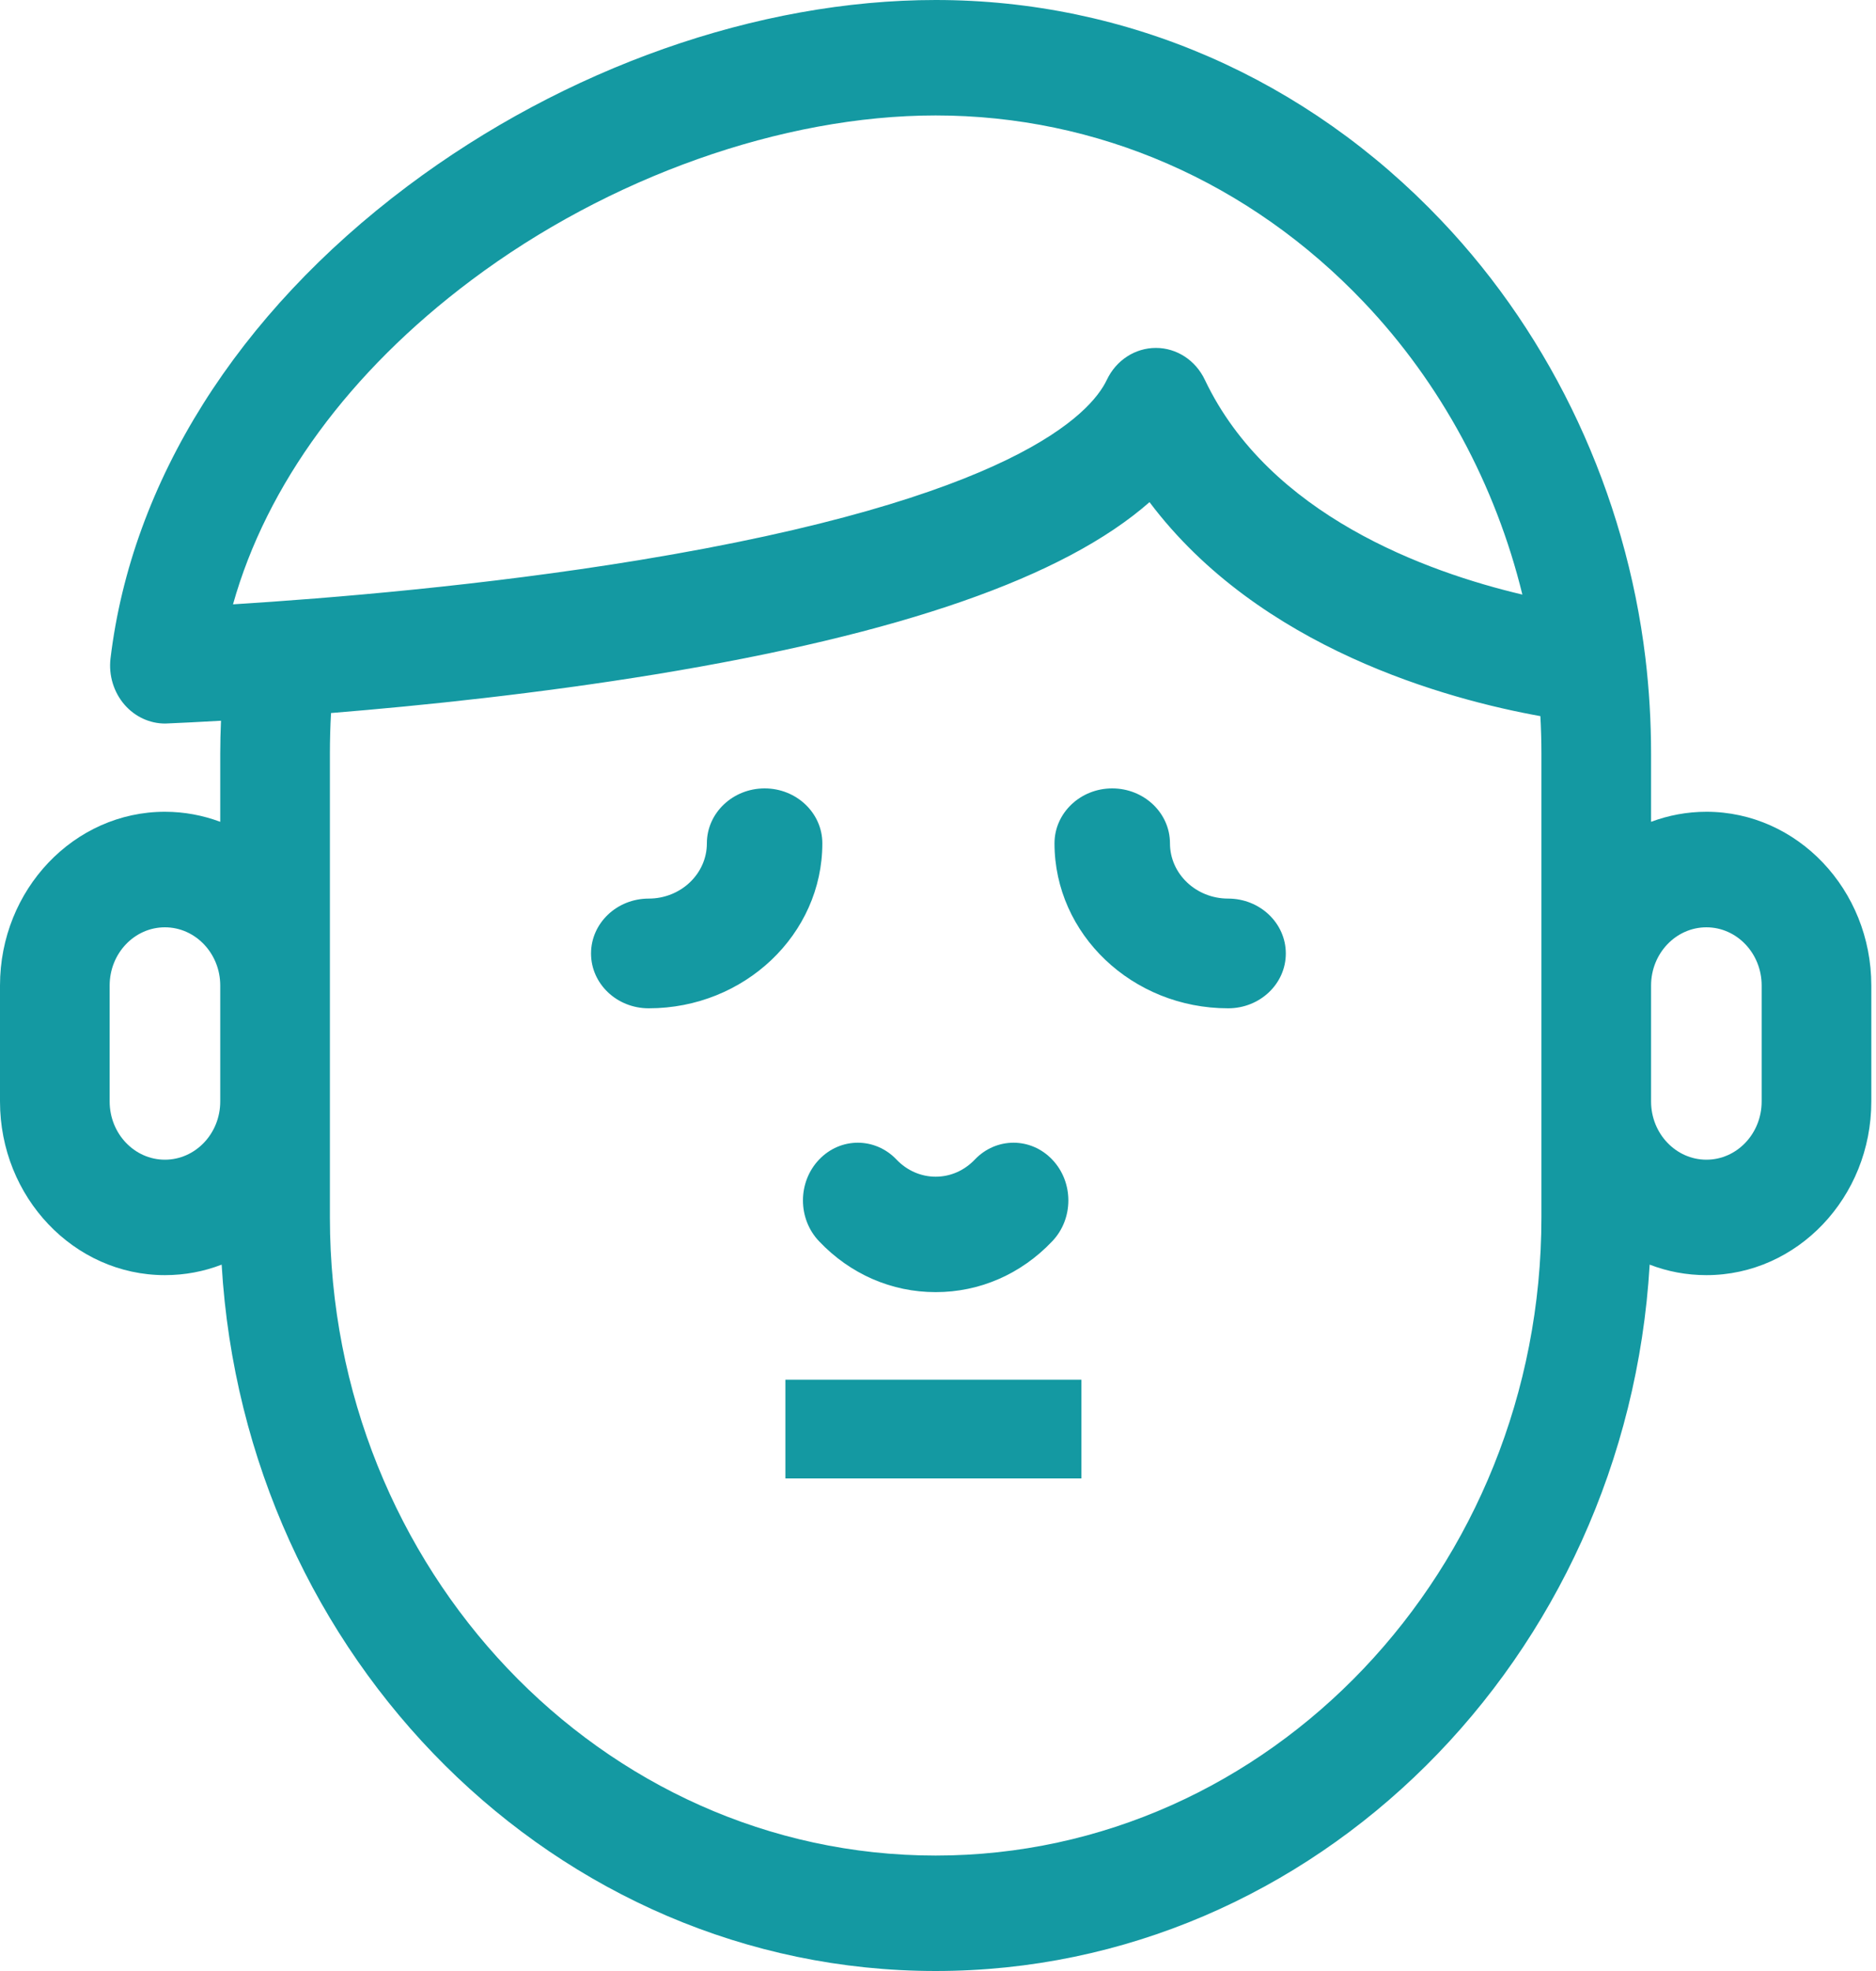 <svg width="20" height="21" viewBox="0 0 20 21" fill="none" xmlns="http://www.w3.org/2000/svg">
<g clip-path="url(#clip0_943_3782)">
<path d="M18.192 8.649C17.985 8.649 17.787 8.687 17.602 8.756V8.029C17.602 7.69 17.582 7.348 17.542 7.013C17.542 7.013 17.542 7.013 17.542 7.012C17.331 5.261 16.56 3.605 15.368 2.352C13.928 0.835 12.012 0 9.975 0C8.078 0 6.026 0.723 4.345 1.983C2.528 3.346 1.404 5.133 1.178 7.017C1.157 7.196 1.213 7.377 1.329 7.51C1.44 7.637 1.597 7.709 1.76 7.709C1.768 7.709 1.777 7.709 1.785 7.708C1.934 7.702 2.127 7.692 2.356 7.679C2.351 7.795 2.348 7.912 2.348 8.029V8.756C2.163 8.687 1.965 8.649 1.758 8.649C0.789 8.649 0 9.479 0 10.5V11.736C0 12.756 0.789 13.586 1.758 13.586C1.971 13.586 2.174 13.547 2.363 13.474C2.61 17.668 5.93 21 9.975 21C14.02 21 17.34 17.668 17.587 13.474C17.776 13.547 17.979 13.586 18.192 13.586C19.161 13.586 19.95 12.756 19.95 11.736V10.5C19.95 9.479 19.161 8.649 18.192 8.649ZM2.348 11.736C2.348 12.078 2.083 12.356 1.758 12.356C1.433 12.356 1.169 12.078 1.169 11.736V10.5C1.169 10.158 1.433 9.88 1.758 9.88C2.083 9.88 2.348 10.158 2.348 10.5V11.736ZM5.024 2.986C6.489 1.887 8.34 1.23 9.975 1.23C11.7 1.23 13.322 1.938 14.542 3.222C15.36 4.082 15.944 5.166 16.23 6.335C15.213 6.095 13.532 5.492 12.845 4.047C12.746 3.838 12.544 3.707 12.323 3.707C12.101 3.707 11.899 3.838 11.8 4.047C11.629 4.407 10.8 5.314 6.807 5.969C5.154 6.24 3.52 6.374 2.484 6.439C2.842 5.166 3.723 3.961 5.024 2.986ZM16.433 12.971C16.433 16.72 13.536 19.77 9.975 19.77C6.414 19.77 3.517 16.72 3.517 12.971V8.029C3.517 7.885 3.521 7.741 3.529 7.597C4.515 7.517 5.745 7.388 6.987 7.185C9.602 6.756 11.342 6.152 12.255 5.35C13.428 6.91 15.433 7.452 16.422 7.63C16.429 7.763 16.433 7.896 16.433 8.029V12.971ZM18.781 11.736C18.781 12.078 18.517 12.356 18.192 12.356C17.867 12.356 17.602 12.078 17.602 11.736V10.5C17.602 10.158 17.867 9.88 18.192 9.88C18.517 9.88 18.781 10.158 18.781 10.5V11.736Z" fill="#1499A2"/>
<path d="M8.732 13.225C9.064 13.575 9.505 13.767 9.975 13.767C10.445 13.767 10.886 13.575 11.218 13.225C11.447 12.985 11.447 12.595 11.218 12.355C10.99 12.115 10.62 12.115 10.392 12.355C10.28 12.472 10.133 12.537 9.975 12.537C9.818 12.537 9.67 12.472 9.558 12.355C9.33 12.115 8.96 12.115 8.732 12.355C8.503 12.595 8.503 12.985 8.732 13.225Z" fill="#1499A2"/>
<path d="M6.916 10.743C7.937 10.743 8.767 9.954 8.767 8.985C8.767 8.662 8.491 8.4 8.152 8.4C7.812 8.4 7.536 8.662 7.536 8.985C7.536 9.31 7.258 9.574 6.916 9.574C6.576 9.574 6.301 9.836 6.301 10.159C6.301 10.482 6.576 10.743 6.916 10.743Z" fill="#1499A2"/>
<path d="M13.093 10.743C13.433 10.743 13.708 10.482 13.708 10.159C13.708 9.836 13.433 9.574 13.093 9.574C12.751 9.574 12.473 9.31 12.473 8.985C12.473 8.662 12.197 8.4 11.857 8.4C11.518 8.4 11.242 8.662 11.242 8.985C11.242 9.954 12.072 10.743 13.093 10.743Z" fill="#1499A2"/>
<path d="M8.373 14.7H11.529V15.752H8.373V14.7Z" fill="#1499A2"/>
</g>
<defs>
<clipPath id="clip0_943_3782">
<rect width="19.95" height="21" fill="white"/>
</clipPath>
</defs>
</svg>
